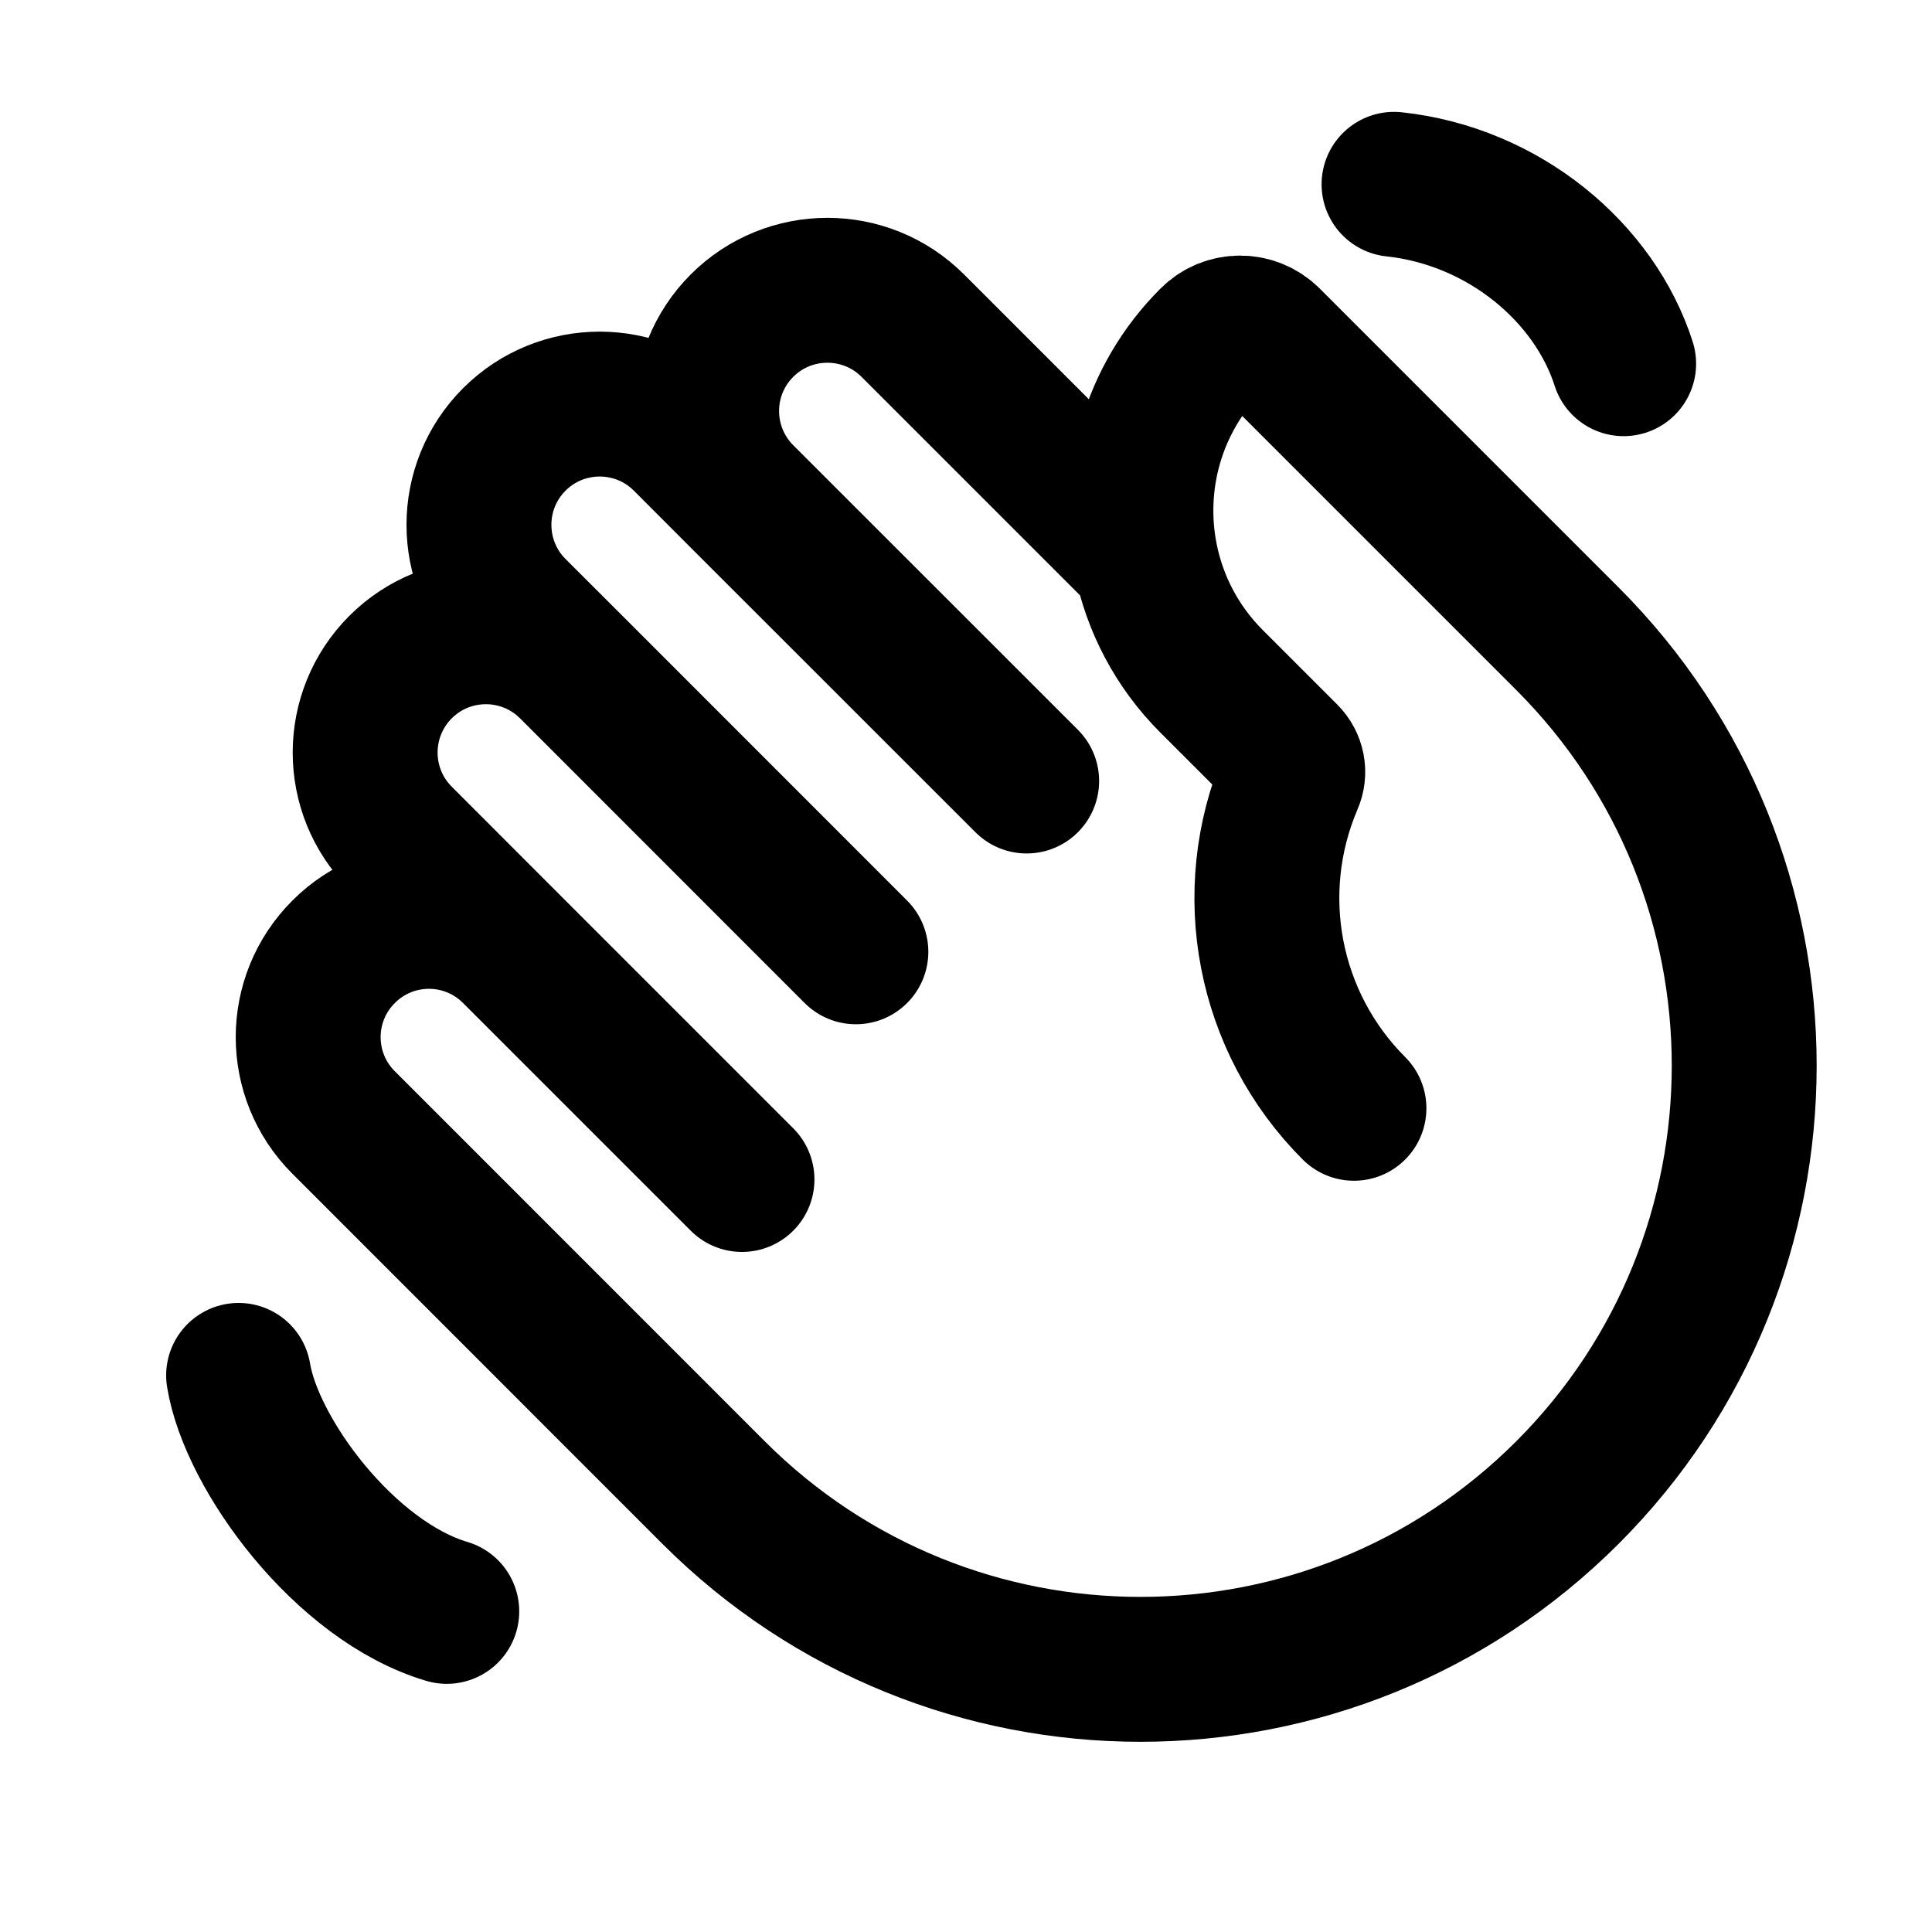 <svg
  width="20"
  height="20"
  viewBox="0 0 20 20"
  fill="none"
  xmlns="http://www.w3.org/2000/svg"
  data-fui-icon="true"
>
  <path
    d="M5.324 9.853C4.836 9.364 4.045 9.364 3.557 9.853C3.068 10.341 3.068 11.132 3.557 11.62L7.387 15.451C9.827 17.891 13.785 17.891 16.226 15.451C18.666 13.01 18.666 9.052 16.226 6.612L13.132 3.518C12.969 3.355 12.705 3.355 12.543 3.518C11.928 4.133 11.7 4.988 11.86 5.782M5.324 9.853L4.146 8.674C3.658 8.186 3.658 7.395 4.146 6.906C4.634 6.418 5.425 6.418 5.914 6.906M5.324 9.853L7.681 12.21M11.86 5.782L9.449 3.371C8.961 2.883 8.169 2.883 7.681 3.371C7.193 3.859 7.193 4.65 7.681 5.139M11.86 5.782C11.954 6.248 12.181 6.692 12.543 7.054L13.313 7.824C13.382 7.893 13.402 7.996 13.363 8.085C12.868 9.242 13.126 10.583 14.016 11.473M5.914 6.906L5.324 6.317C4.836 5.829 4.836 5.037 5.324 4.549C5.812 4.061 6.604 4.061 7.092 4.549L7.681 5.139M5.914 6.906L8.86 9.853M7.681 5.139L10.628 8.085"
    stroke="currentColor"
    stroke-width="1.5"
    stroke-linecap="round"
    stroke-linejoin="round"
  />
  <path
    d="M16.808 3.765C16.508 2.826 15.573 2.031 14.431 1.908M2.47 14.238C2.603 15.052 3.567 16.367 4.625 16.681"
    stroke="currentColor"
    stroke-width="1.5"
    stroke-linecap="round"
  />
</svg>
